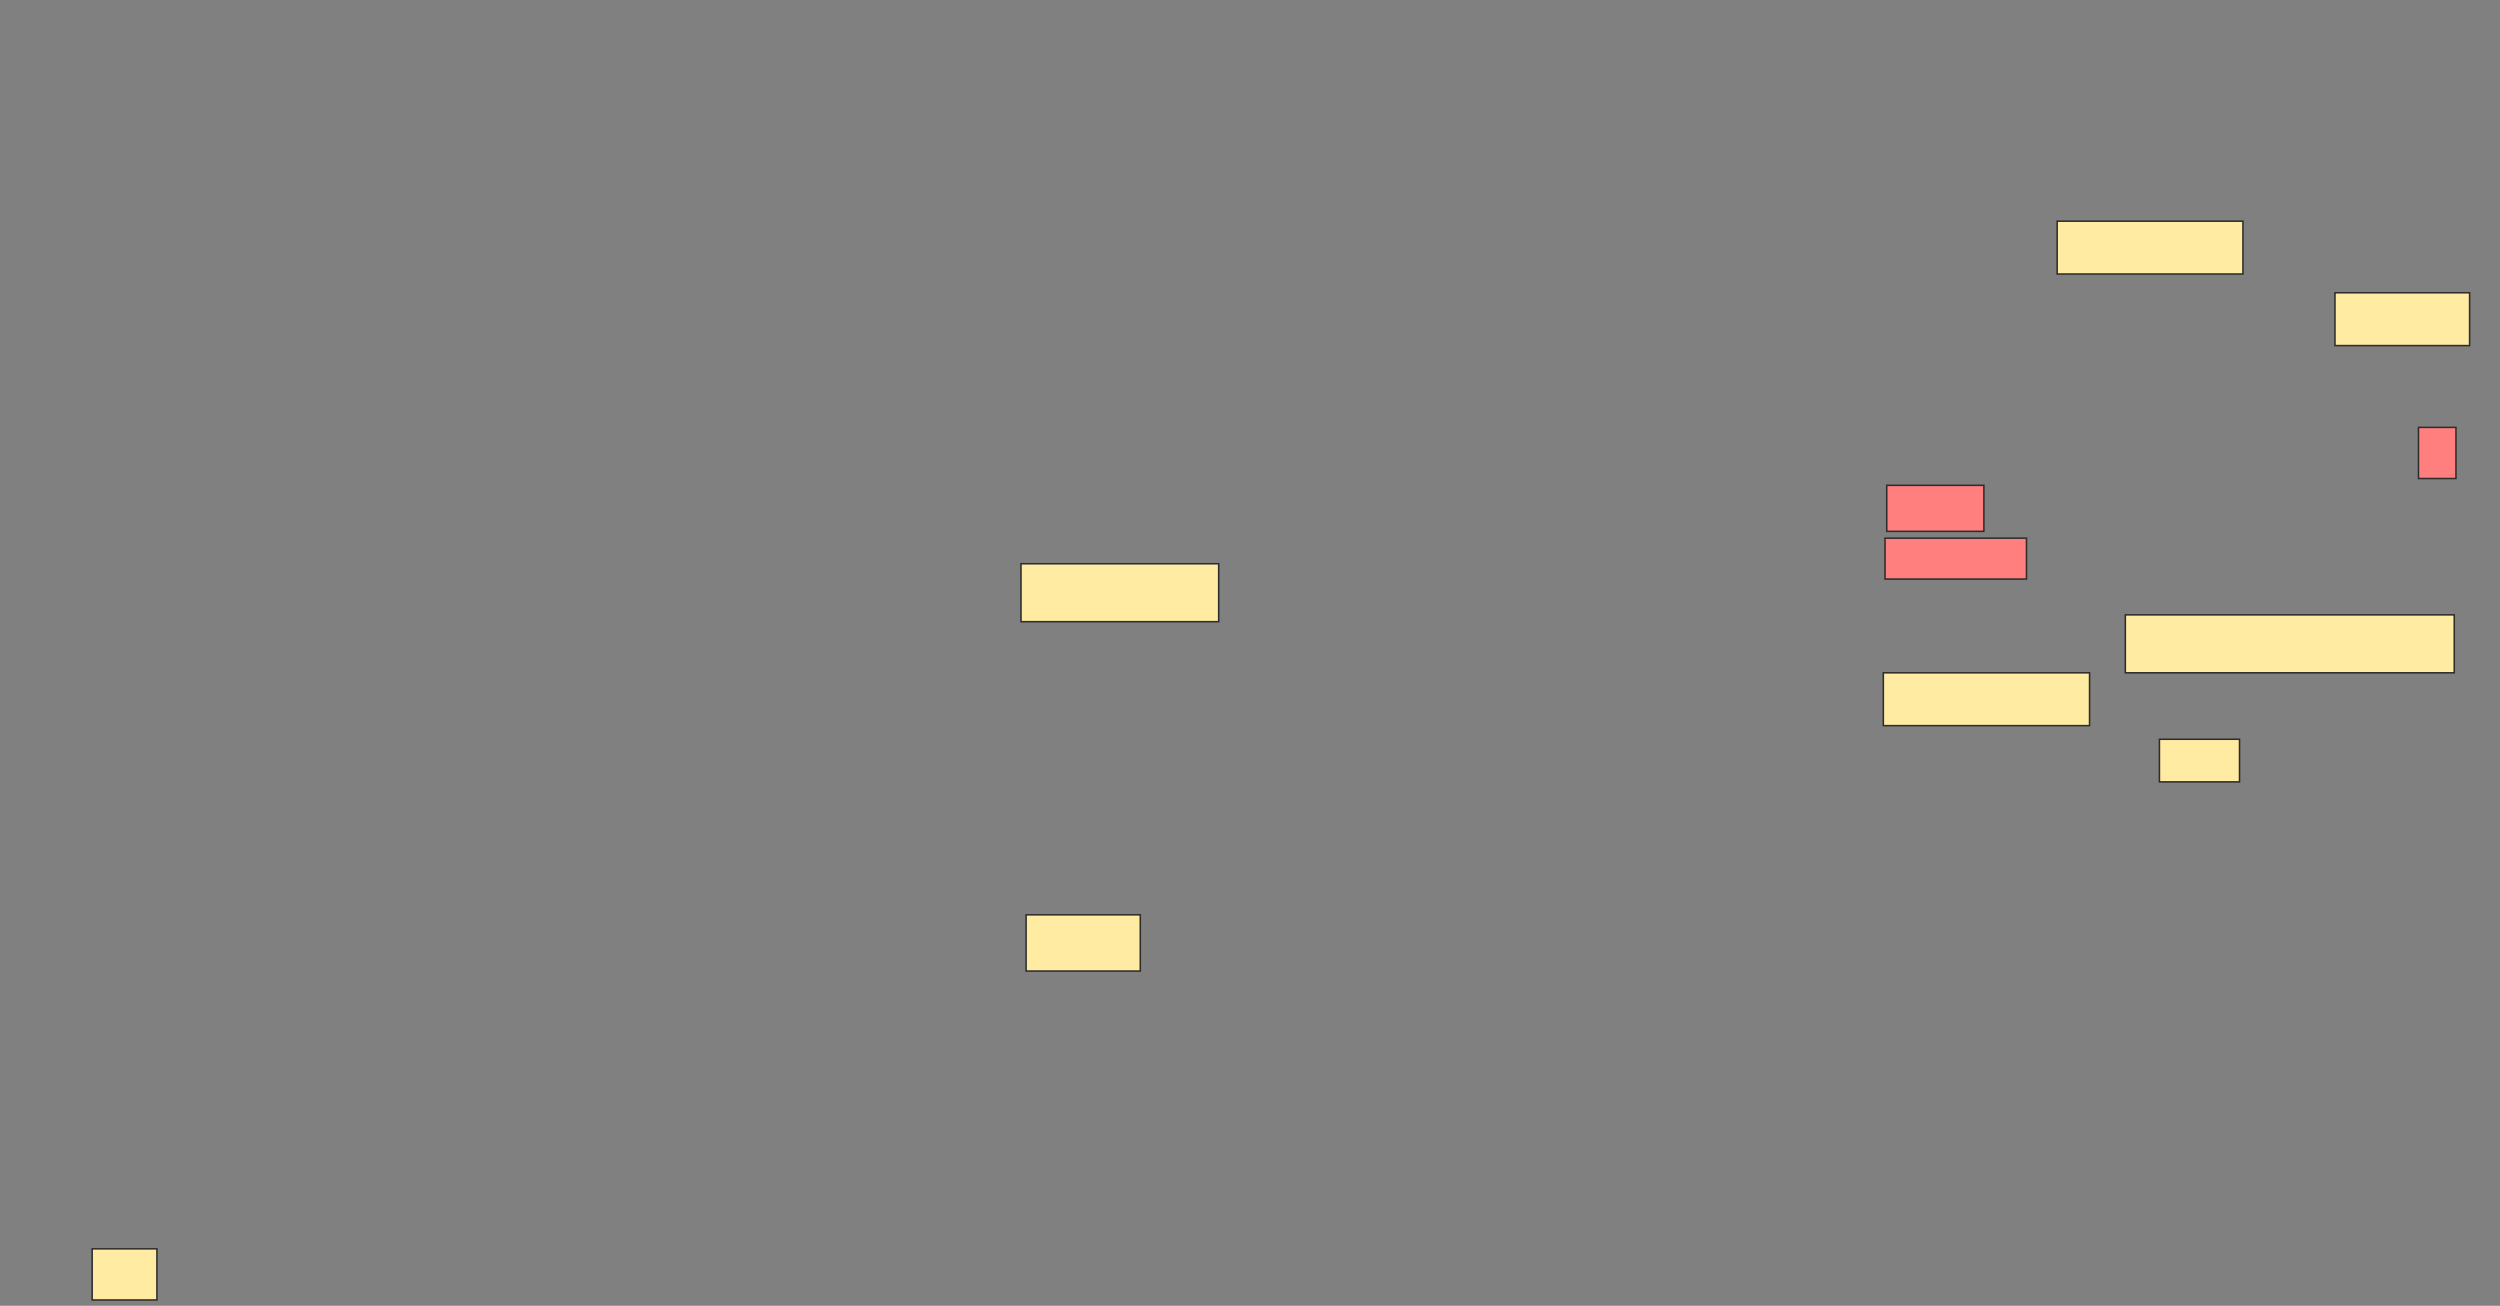 <svg height="842" width="1612" xmlns="http://www.w3.org/2000/svg"><rect width="100%" height="100%" fill="#808080" stroke="none"/><path fill="#FFEBA2" stroke="#2D2D2D" d="M59.428 805.253h41.758v32.967H59.428zM658.33 363.495h127.473v37.363H658.33zm3.296 226.373h73.626v36.264h-73.626zm664.835-447.253h119.78v34.066h-119.78zm179.121 46.154h86.813v34.066h-86.813z"/><g class="qshape"><path class="qshape" fill="#FF7E7E" stroke="#2D2D2D" d="M1215.472 347.011h91.209v26.374h-91.209zm343.957-71.429h24.176v32.967h-24.176zm-342.858 37.363h62.637v29.67h-62.637z"/></g><path fill="#FFEBA2" stroke="#2D2D2D" d="M1370.418 396.462h212.088v37.363h-212.088zm-156.044 37.362h132.967v34.066h-132.967zm178.022 42.857h51.648v27.473h-51.648z"/></svg>